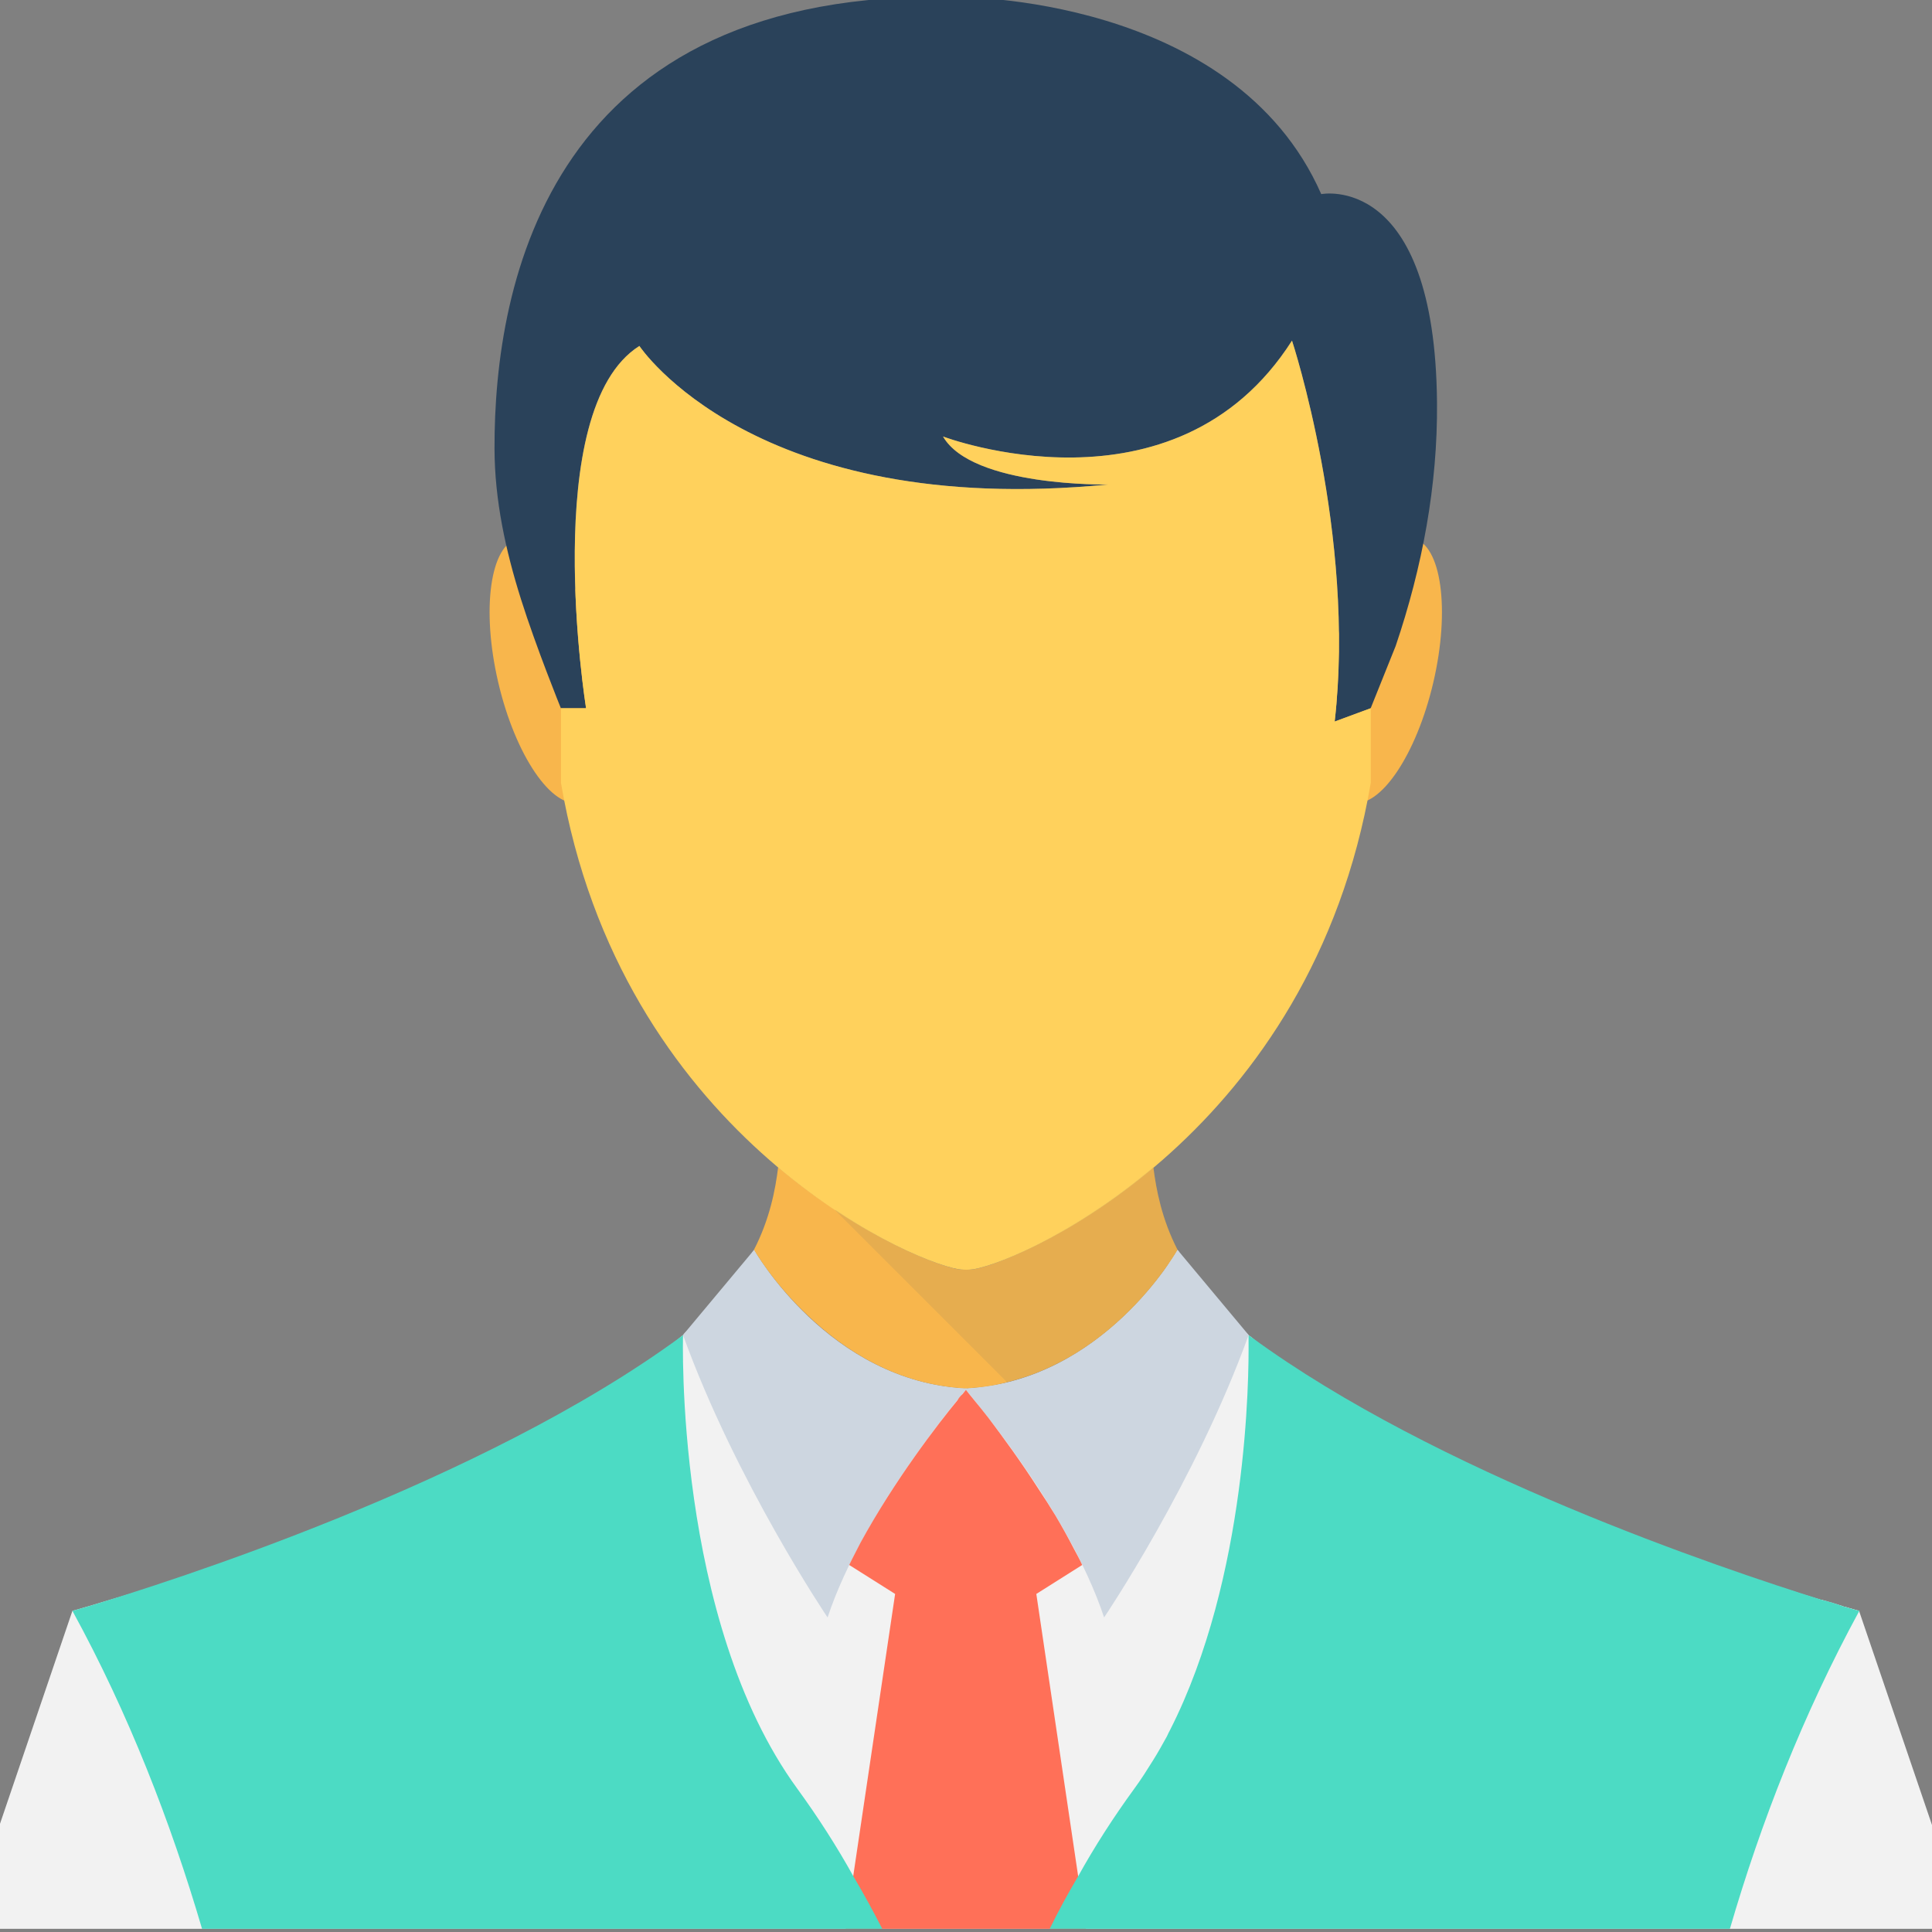 <?xml version="1.0" encoding="utf-8"?>
<!-- Generator: Adobe Illustrator 16.0.0, SVG Export Plug-In . SVG Version: 6.00 Build 0)  -->
<!DOCTYPE svg PUBLIC "-//W3C//DTD SVG 1.1//EN" "http://www.w3.org/Graphics/SVG/1.1/DTD/svg11.dtd">
<svg version="1.1" id="Layer_1" xmlns="http://www.w3.org/2000/svg" xmlns:xlink="http://www.w3.org/1999/xlink" x="0px" y="0px"
	 width="48px" height="48px" viewBox="0 0 48 48" enable-background="new 0 0 48 48" xml:space="preserve">
<rect x="0" y="0" width="48" height="48" fill="#808080" stroke="none"/>
<g>
	<path fill="#F8B64C" d="M14.907,16.362c0.423,1.813,0.2,3.415-0.499,3.578c-0.698,0.163-1.607-1.175-2.03-2.988
		c-0.423-1.813-0.2-3.415,0.498-3.578C13.575,13.211,14.484,14.549,14.907,16.362"/>
	<path fill="#F8B64C" d="M33.082,16.362c-0.423,1.813-0.199,3.415,0.499,3.578s1.606-1.175,2.03-2.988
		c0.423-1.813,0.199-3.415-0.498-3.578C34.414,13.211,33.505,14.549,33.082,16.362"/>
	<path fill="#CDD6E0" d="M46.199,40.021c0,0,0,0.01-0.01,0.01c-1.391,2.56-2.439,5.24-3.21,7.89H26.08
		c0.209-0.43,0.449-0.87,0.709-1.31c0.41-0.74,0.881-1.47,1.391-2.17c0.17-0.23,0.32-0.47,0.47-0.71
		c0.12-0.19,0.229-0.39,0.341-0.59c0.029-0.06,0.049-0.11,0.079-0.16c1.83-3.65,1.86-8.37,1.83-9.51v-0.25
		c0.03,0.021,0.05,0.04,0.08,0.06c0.011,0.01,0.03,0.02,0.04,0.03c0.439,0.32,0.9,0.63,1.38,0.92l0.19,0.12
		c4.5,2.79,10.4,4.71,12.66,5.4c0,0,0.01,0.01,0.02,0c0.2,0.05,0.359,0.1,0.5,0.15c0.02,0.01,0.05,0.02,0.07,0.02
		c0.039,0.01,0.07,0.02,0.1,0.03c0.1,0.03,0.17,0.05,0.21,0.06c0.021,0,0.03,0,0.04,0.01H46.199z"/>
	<path fill="#ACB3BA" d="M23.988,31.601c-0.01,0.011-0.021,0.011-0.021,0.011v-0.022C23.979,31.589,23.988,31.601,23.988,31.601"/>
	<path fill="#F2F2F2" d="M48,45.341v2.58H0v-2.61l1.799-5.29c0,0,0.15-0.04,0.421-0.12c0.18-0.05,0.42-0.13,0.7-0.21
		c2.83-0.83,10.26-3.25,14.01-6.49c0.01-0.01,0.029-0.021,0.04-0.03l0.05-0.06c0.73-0.63,1.32-1.31,1.68-2.01l0.041-0.05
		c0,0,0.01,0.02,0.02,0.05c0.98,1.95,2.93,3.24,5.109,3.39h0.07c0.01,0.01,0.01,0.01,0.02,0H24h0.02h0.01v0.01
		c0.01,0,0.02,0,0.03-0.01h0.06c0.131-0.01,0.28-0.03,0.41-0.05c0.02,0,0.04-0.01,0.07-0.01c1.891-0.27,3.54-1.41,4.46-3.08
		c0.101-0.14,0.16-0.24,0.181-0.28c0-0.01,0.01-0.02,0.01-0.02l0.039,0.05c0.371,0.71,0.951,1.38,1.69,2.03l0.04,0.04
		c0.02,0.02,0.05,0.03,0.07,0.05c0.4,0.35,0.84,0.68,1.31,1.01l0.19,0.12c1.8,1.21,4.02,2.271,6.14,3.13
		c1.72,0.7,3.36,1.27,4.67,1.69c0.19,0.06,0.37,0.12,0.54,0.17c0.311,0.1,0.59,0.19,0.84,0.27c0.17,0.05,0.33,0.1,0.471,0.14h0.02
		c0.189,0.07,0.359,0.11,0.5,0.15c0.02,0.01,0.05,0.02,0.07,0.02c0.039,0.01,0.07,0.02,0.1,0.03c0.1,0.03,0.17,0.05,0.21,0.06
		c0.021,0,0.03,0,0.04,0.01v0.01L48,45.341z"/>
	<path fill="#ACB3BA" d="M24.033,31.589v0.022c0,0-0.011,0-0.021-0.011C24.012,31.601,24.022,31.589,24.033,31.589"/>
	<path fill="#CDD6E0" d="M16.969,33.168l1.769-2.118c0,0,1.843,3.286,5.288,3.446c0,0-2.564,2.965-3.465,5.689
		C20.561,40.186,18.29,36.823,16.969,33.168"/>
	<path fill="#CDD6E0" d="M31.022,33.168l-1.769-2.118c0,0-1.842,3.286-5.288,3.446c0,0,2.565,2.965,3.466,5.689
		C27.432,40.186,29.701,36.823,31.022,33.168"/>
	<path fill="#FF7058" d="M26.979,47.921h-5.97l0.189-1.31l1.041-7.01l-1.141-0.72c0.09-0.19,0.189-0.37,0.279-0.55
		c0.851-1.56,1.931-2.96,2.41-3.54c0.021-0.04,0.051-0.08,0.08-0.11l0.051-0.05l0.08-0.1c0.039,0.05,0.109,0.14,0.209,0.26
		c0.101,0.12,0.221,0.27,0.361,0.45c0.34,0.45,0.789,1.06,1.239,1.76c0.14,0.21,0.28,0.43,0.42,0.66c0.16,0.27,0.31,0.54,0.46,0.83
		c0.07,0.13,0.141,0.26,0.2,0.39l-1.14,0.72l1.039,7.01L26.979,47.921z"/>
	<path fill="#4CDBC4" d="M21.199,46.611c0.26,0.44,0.5,0.88,0.721,1.31H5.02c-0.779-2.65-1.82-5.34-3.221-7.9
		c0,0,0.15-0.04,0.421-0.12c1.89-0.57,9.75-3.05,14.71-6.7c0.01-0.01,0.029-0.021,0.04-0.03c0,0-0.22,7.08,2.84,11.27
		C20.319,45.141,20.789,45.872,21.199,46.611"/>
	<path fill="#4CDBC4" d="M46.199,40.021c0,0,0,0.01-0.01,0.01c-1.391,2.56-2.439,5.24-3.21,7.89H26.08
		c0.209-0.43,0.449-0.87,0.709-1.31c0.41-0.74,0.881-1.47,1.391-2.17c0.17-0.23,0.32-0.47,0.47-0.71
		c0.12-0.19,0.229-0.39,0.341-0.59c0.029-0.06,0.049-0.11,0.079-0.16c1.931-3.8,1.96-8.78,1.95-9.67v-0.14
		c0.02,0.02,0.05,0.03,0.07,0.05c4.6,3.37,11.66,5.74,14.18,6.53c0.2,0.05,0.359,0.1,0.5,0.15c0.02,0.01,0.05,0.02,0.07,0.02
		c0.039,0.01,0.07,0.02,0.1,0.03c0.1,0.03,0.17,0.05,0.21,0.06c0.021,0,0.03,0,0.04,0.01H46.199z"/>
	<path fill="#F8B64C" d="M29.254,31.048c0,0-0.011,0.011-0.011,0.022c-0.122,0.211-1.573,2.627-4.223,3.27
		c-0.322,0.089-0.665,0.133-1.021,0.155c-1.718-0.088-3.025-0.953-3.912-1.795c-0.888-0.832-1.354-1.652-1.354-1.652
		c0.389-0.754,0.533-1.496,0.6-2.051c0.487,0.41,0.963,0.765,1.43,1.064c1.386,0.932,2.572,1.386,3.048,1.475
		c0.089,0.011,0.288,0.011,0.377,0c0.632-0.111,2.505-0.887,4.467-2.539C28.723,29.552,28.866,30.294,29.254,31.048"/>
	<path fill="#2A425A" d="M33.158,17.927l0.896-0.331l0.621-1.547c0.66-1.947,1.045-3.988,1.027-6.045
		c-0.049-5.746-2.876-5.181-2.876-5.181C30.643-0.14,23.76-0.074,23.76-0.074c-10.091-0.238-11.486,7.09-11.474,11.223
		c0.004,1.275,0.274,2.523,0.658,3.739c0.372,1.182,0.991,2.708,0.991,2.708h0.625c0,0-1.19-7.412,1.324-9.001
		c0,0,2.846,4.302,11.648,3.442c0,0-3.376,0.066-4.104-1.191c0,0,5.758,2.184,8.67-2.383C32.1,8.463,33.688,13.294,33.158,17.927"/>
	<path fill="#FFD15C" d="M32.1,8.463c-2.912,4.566-8.67,2.382-8.67,2.382c0.728,1.258,4.104,1.192,4.104,1.192
		c-8.803,0.86-11.648-3.442-11.648-3.442c-2.515,1.589-1.324,9.001-1.324,9.001h-0.625v1.855c1.475,8.64,8.513,11.844,9.877,12.083
		c0.093,0.016,0.283,0.017,0.375,0c1.363-0.239,8.391-3.443,9.867-12.083v-1.855l-0.896,0.331C33.688,13.294,32.1,8.463,32.1,8.463"
		/>
	<g opacity="0.1">
		<g>
			<defs>
				<rect id="SVGID_5_" x="20.752" y="28.998" width="8.502" height="5.34"/>
			</defs>
			<clipPath id="SVGID_2_">
				<use xlink:href="#SVGID_5_"  overflow="visible"/>
			</clipPath>
			<path clip-path="url(#SVGID_2_)" fill="#40596B" d="M29.254,31.048c0,0-0.011,0.011-0.011,0.022
				c-0.122,0.211-1.573,2.627-4.223,3.27l-4.269-4.268l0.012-0.011c1.386,0.932,2.572,1.386,3.048,1.475
				c0.089,0.011,0.288,0.011,0.377,0c0.632-0.111,2.505-0.887,4.467-2.539C28.723,29.552,28.866,30.294,29.254,31.048"/>
		</g>
	</g>
</g>
</svg>
